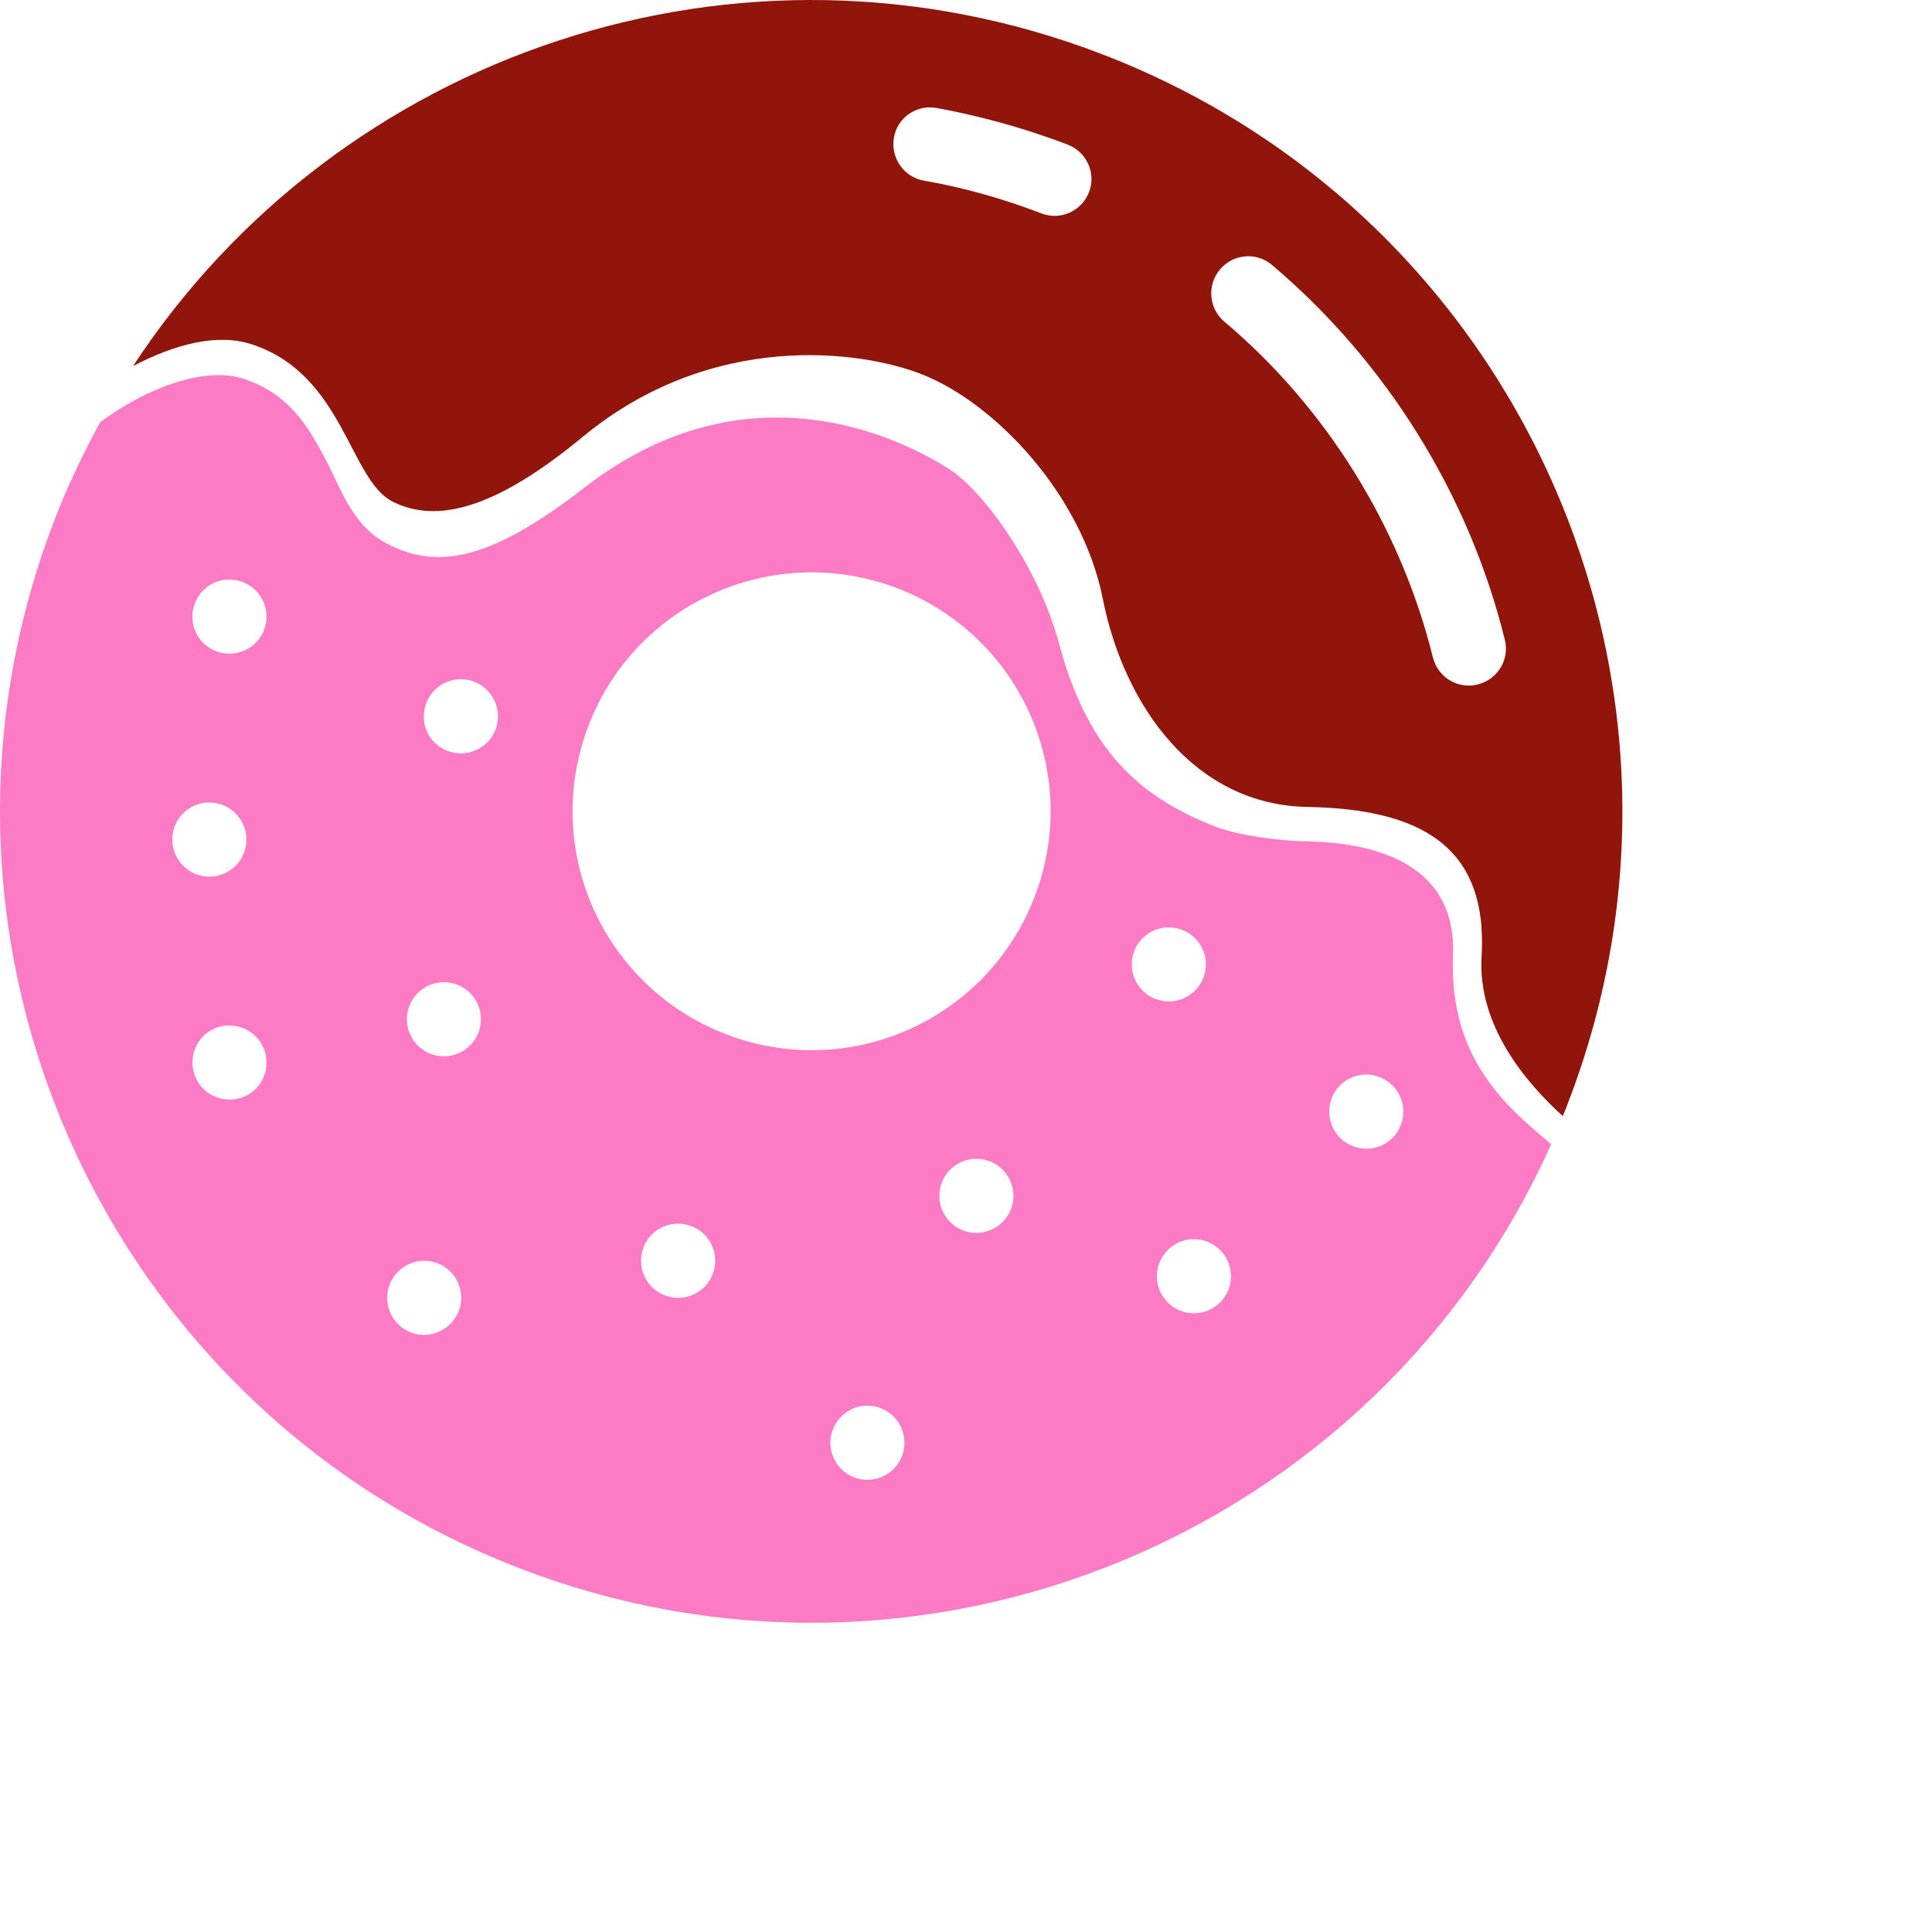 <?xml version="1.0" encoding="utf-8"?>
<svg xmlns="http://www.w3.org/2000/svg" viewBox="0 0 500 500">
  <g transform="matrix(1, 0, 0, 1, -118.964, -613.166)">
    <path class="st2" d="M184.2,702.3c23.7,7.8,25.2,35.1,36.4,40.7c11.2,5.6,26.2,2.2,49.2-16.8c33.3-27.5,71.8-22.5,87.9-16.1 c18.5,7.3,41.3,30.8,46.7,58.2c5.5,27.5,23.6,53.1,52.8,53.7c29.2,0.5,46.9,10,45.2,38.7c-1.1,17.8,11.4,32.6,21,41.3 c0.5-1.2,1-2.3,1.4-3.5c41.6-108.2-12.4-229.7-120.6-271.3c-93.9-36.1-197.8-0.2-250.8,80.7C164.1,702.3,175.2,699.3,184.2,702.3z M434.7,682.9c2.7-3.2,7-4.2,10.7-2.8c1,0.4,1.9,0.9,2.7,1.6c29.5,24.9,51,59.3,60.3,97c1.3,5.1-1.8,10.3-7,11.6 c-5.1,1.3-10.3-1.8-11.6-7c-8.4-33.8-27.6-64.7-54.1-87C431.8,692.9,431.3,686.9,434.7,682.9z M361.3,641.1c11.5,2.1,23,5.3,34,9.5 c4.9,1.9,7.4,7.4,5.5,12.3s-7.4,7.4-12.3,5.5c-9.9-3.8-20.1-6.7-30.5-8.5c-5.1-0.9-8.6-5.9-7.7-11.1 C351.2,643.6,356.1,640.2,361.3,641.1z" style="fill: rgb(145, 21, 11);"/>
    <path class="st1" d="M253.6,1019.1c104.6,40.2,221.5-8.8,266.8-109.8c-10.9-9.3-26.5-21.6-25.4-49c1.1-27.9-28.7-29.2-38.3-29.4 c-6.4-0.1-17.1-1.5-22.9-3.7c-20.6-7.9-33.5-20.5-40.7-47.3c-5.3-20-19.7-39.8-28.6-45.4c-16.7-10.6-54.7-25.8-94.2,4.8 c-23.1,17.9-37.4,21.9-51.3,14.5c-8.9-4.7-11.8-14.2-15.6-21.4c-4.7-9-9.4-16.7-20-20.7c-0.4-0.2-0.9-0.3-1.3-0.5 c-10.2-3.3-25.1,2.3-37.2,11.2c-4.4,8.1-8.5,16.6-11.9,25.5C91.4,856,145.4,977.5,253.6,1019.1z M476,891.9 c4.9,1.9,7.4,7.4,5.5,12.4s-7.4,7.4-12.4,5.5c-4.9-1.9-7.4-7.4-5.5-12.4S471.1,890,476,891.9z M431.4,934.5 c4.9,1.9,7.4,7.4,5.5,12.4c-1.9,4.9-7.4,7.4-12.4,5.5c-4.9-1.9-7.4-7.4-5.5-12.4C421,935,426.5,932.6,431.4,934.5z M225.3,958 c-4.9-1.9-7.4-7.4-5.5-12.4c1.9-4.9,7.4-7.4,12.4-5.5c4.9,1.9,7.4,7.4,5.5,12.4C235.7,957.4,230.2,959.9,225.3,958z M291,948.4 c-4.9-1.9-7.4-7.4-5.5-12.4s7.4-7.4,12.4-5.5s7.4,7.4,5.5,12.4S295.9,950.3,291,948.4z M424.9,853.8c4.9,1.9,7.4,7.4,5.5,12.4 c-1.9,4.9-7.4,7.4-12.4,5.5c-4.9-1.9-7.4-7.4-5.5-12.4C414.4,854.4,419.9,851.9,424.9,853.8z M375.1,913.7 c4.9,1.9,7.4,7.4,5.5,12.4c-1.9,4.9-7.4,7.4-12.4,5.5c-4.9-1.9-7.4-7.4-5.5-12.4C364.6,914.3,370.1,911.8,375.1,913.7z M346.9,977.6c4.9,1.9,7.4,7.4,5.5,12.4c-1.9,4.9-7.4,7.4-12.4,5.5c-4.9-1.9-7.4-7.4-5.5-12.4C336.5,978.1,342,975.7,346.9,977.6z M351.2,765.4c31.9,12.3,47.8,48,35.5,79.9s-48,47.8-79.9,35.5s-47.8-48-35.5-79.9C283.5,769.1,319.3,753.2,351.2,765.4z M237.3,868c4.9,1.9,7.4,7.4,5.5,12.4c-1.9,4.9-7.4,7.4-12.4,5.5c-4.9-1.9-7.4-7.4-5.5-12.4C226.8,868.6,232.3,866.1,237.3,868z M241.7,789.6c4.9,1.9,7.4,7.4,5.5,12.4c-1.9,4.9-7.4,7.4-12.4,5.5s-7.4-7.4-5.5-12.4S236.8,787.7,241.7,789.6z M181.8,879.2 c4.9,1.9,7.4,7.4,5.5,12.4s-7.4,7.4-12.4,5.5c-4.9-1.9-7.4-7.4-5.5-12.4S176.8,877.3,181.8,879.2z M182.1,833.9 c-1.9,4.9-7.4,7.4-12.4,5.5c-4.9-1.9-7.4-7.4-5.5-12.4s7.4-7.4,12.4-5.5C181.5,823.4,184,829,182.1,833.9z M181.8,763.8 c4.9,1.9,7.4,7.4,5.5,12.4c-1.9,4.9-7.4,7.4-12.4,5.5s-7.4-7.4-5.5-12.4S176.8,761.9,181.8,763.8z" style="fill: rgb(253, 123, 197);"/>
  </g>
</svg>